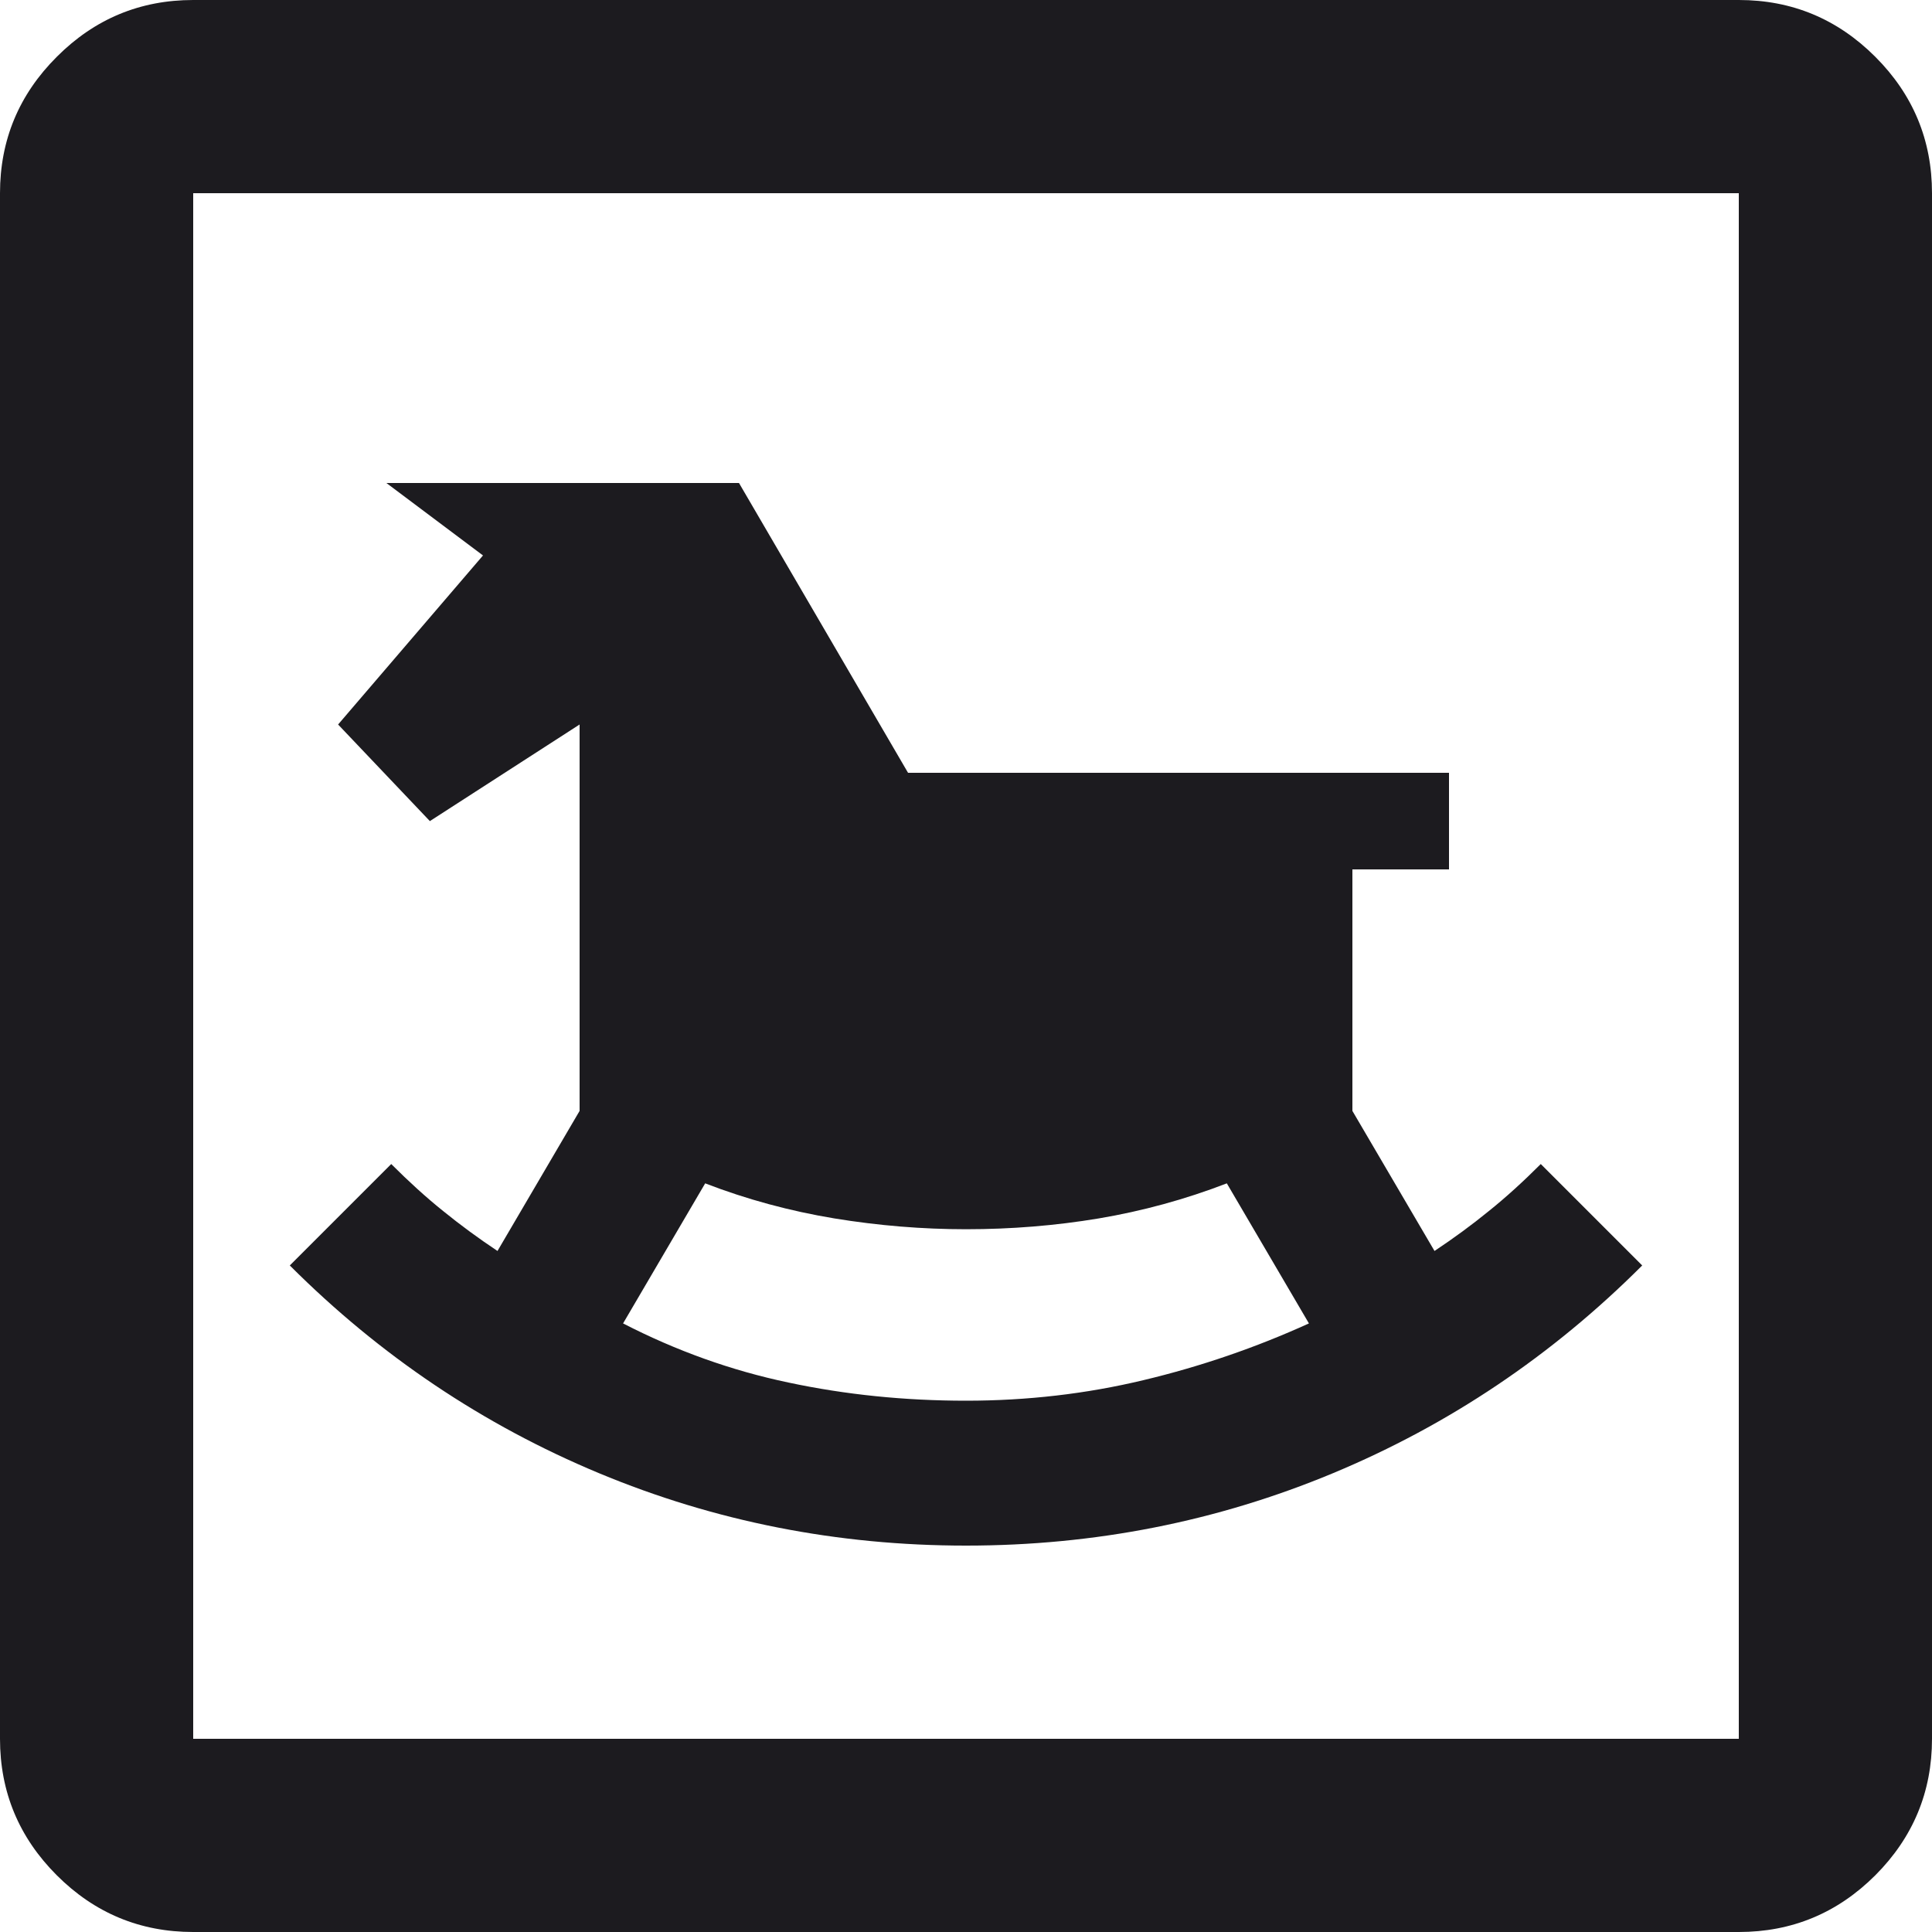 <svg width="20" height="20" viewBox="0 0 20 20" fill="none" xmlns="http://www.w3.org/2000/svg">
<path d="M10 16C11.333 16 12.6 15.75 13.8 15.25C15 14.75 16.067 14.033 17 13.1L15.95 12.05C15.767 12.233 15.588 12.396 15.412 12.537C15.238 12.679 15.05 12.817 14.85 12.95L14 11.5V9H15V8H9.4L7.65 5H4L5 5.75L3.5 7.5L4.45 8.5L6 7.5V11.5L5.15 12.95C4.95 12.817 4.763 12.679 4.588 12.537C4.412 12.396 4.233 12.233 4.05 12.05L3 13.1C3.933 14.033 5 14.75 6.2 15.25C7.4 15.75 8.667 16 10 16ZM10 14.5C9.367 14.5 8.754 14.438 8.162 14.312C7.571 14.188 7 13.983 6.45 13.7L7.3 12.25C7.733 12.417 8.179 12.537 8.637 12.613C9.096 12.688 9.55 12.725 10 12.725C10.467 12.725 10.925 12.688 11.375 12.613C11.825 12.537 12.267 12.417 12.7 12.25L13.55 13.7C13 13.95 12.429 14.146 11.838 14.287C11.246 14.429 10.633 14.5 10 14.5ZM2 20C1.45 20 0.979 19.804 0.588 19.413C0.196 19.021 0 18.55 0 18V2C0 1.45 0.196 0.979 0.588 0.588C0.979 0.196 1.45 0 2 0H18C18.55 0 19.021 0.196 19.413 0.588C19.804 0.979 20 1.45 20 2V18C20 18.55 19.804 19.021 19.413 19.413C19.021 19.804 18.55 20 18 20H2ZM2 18H18V2H2V18Z" fill="#1C1B1F"/>
</svg>
